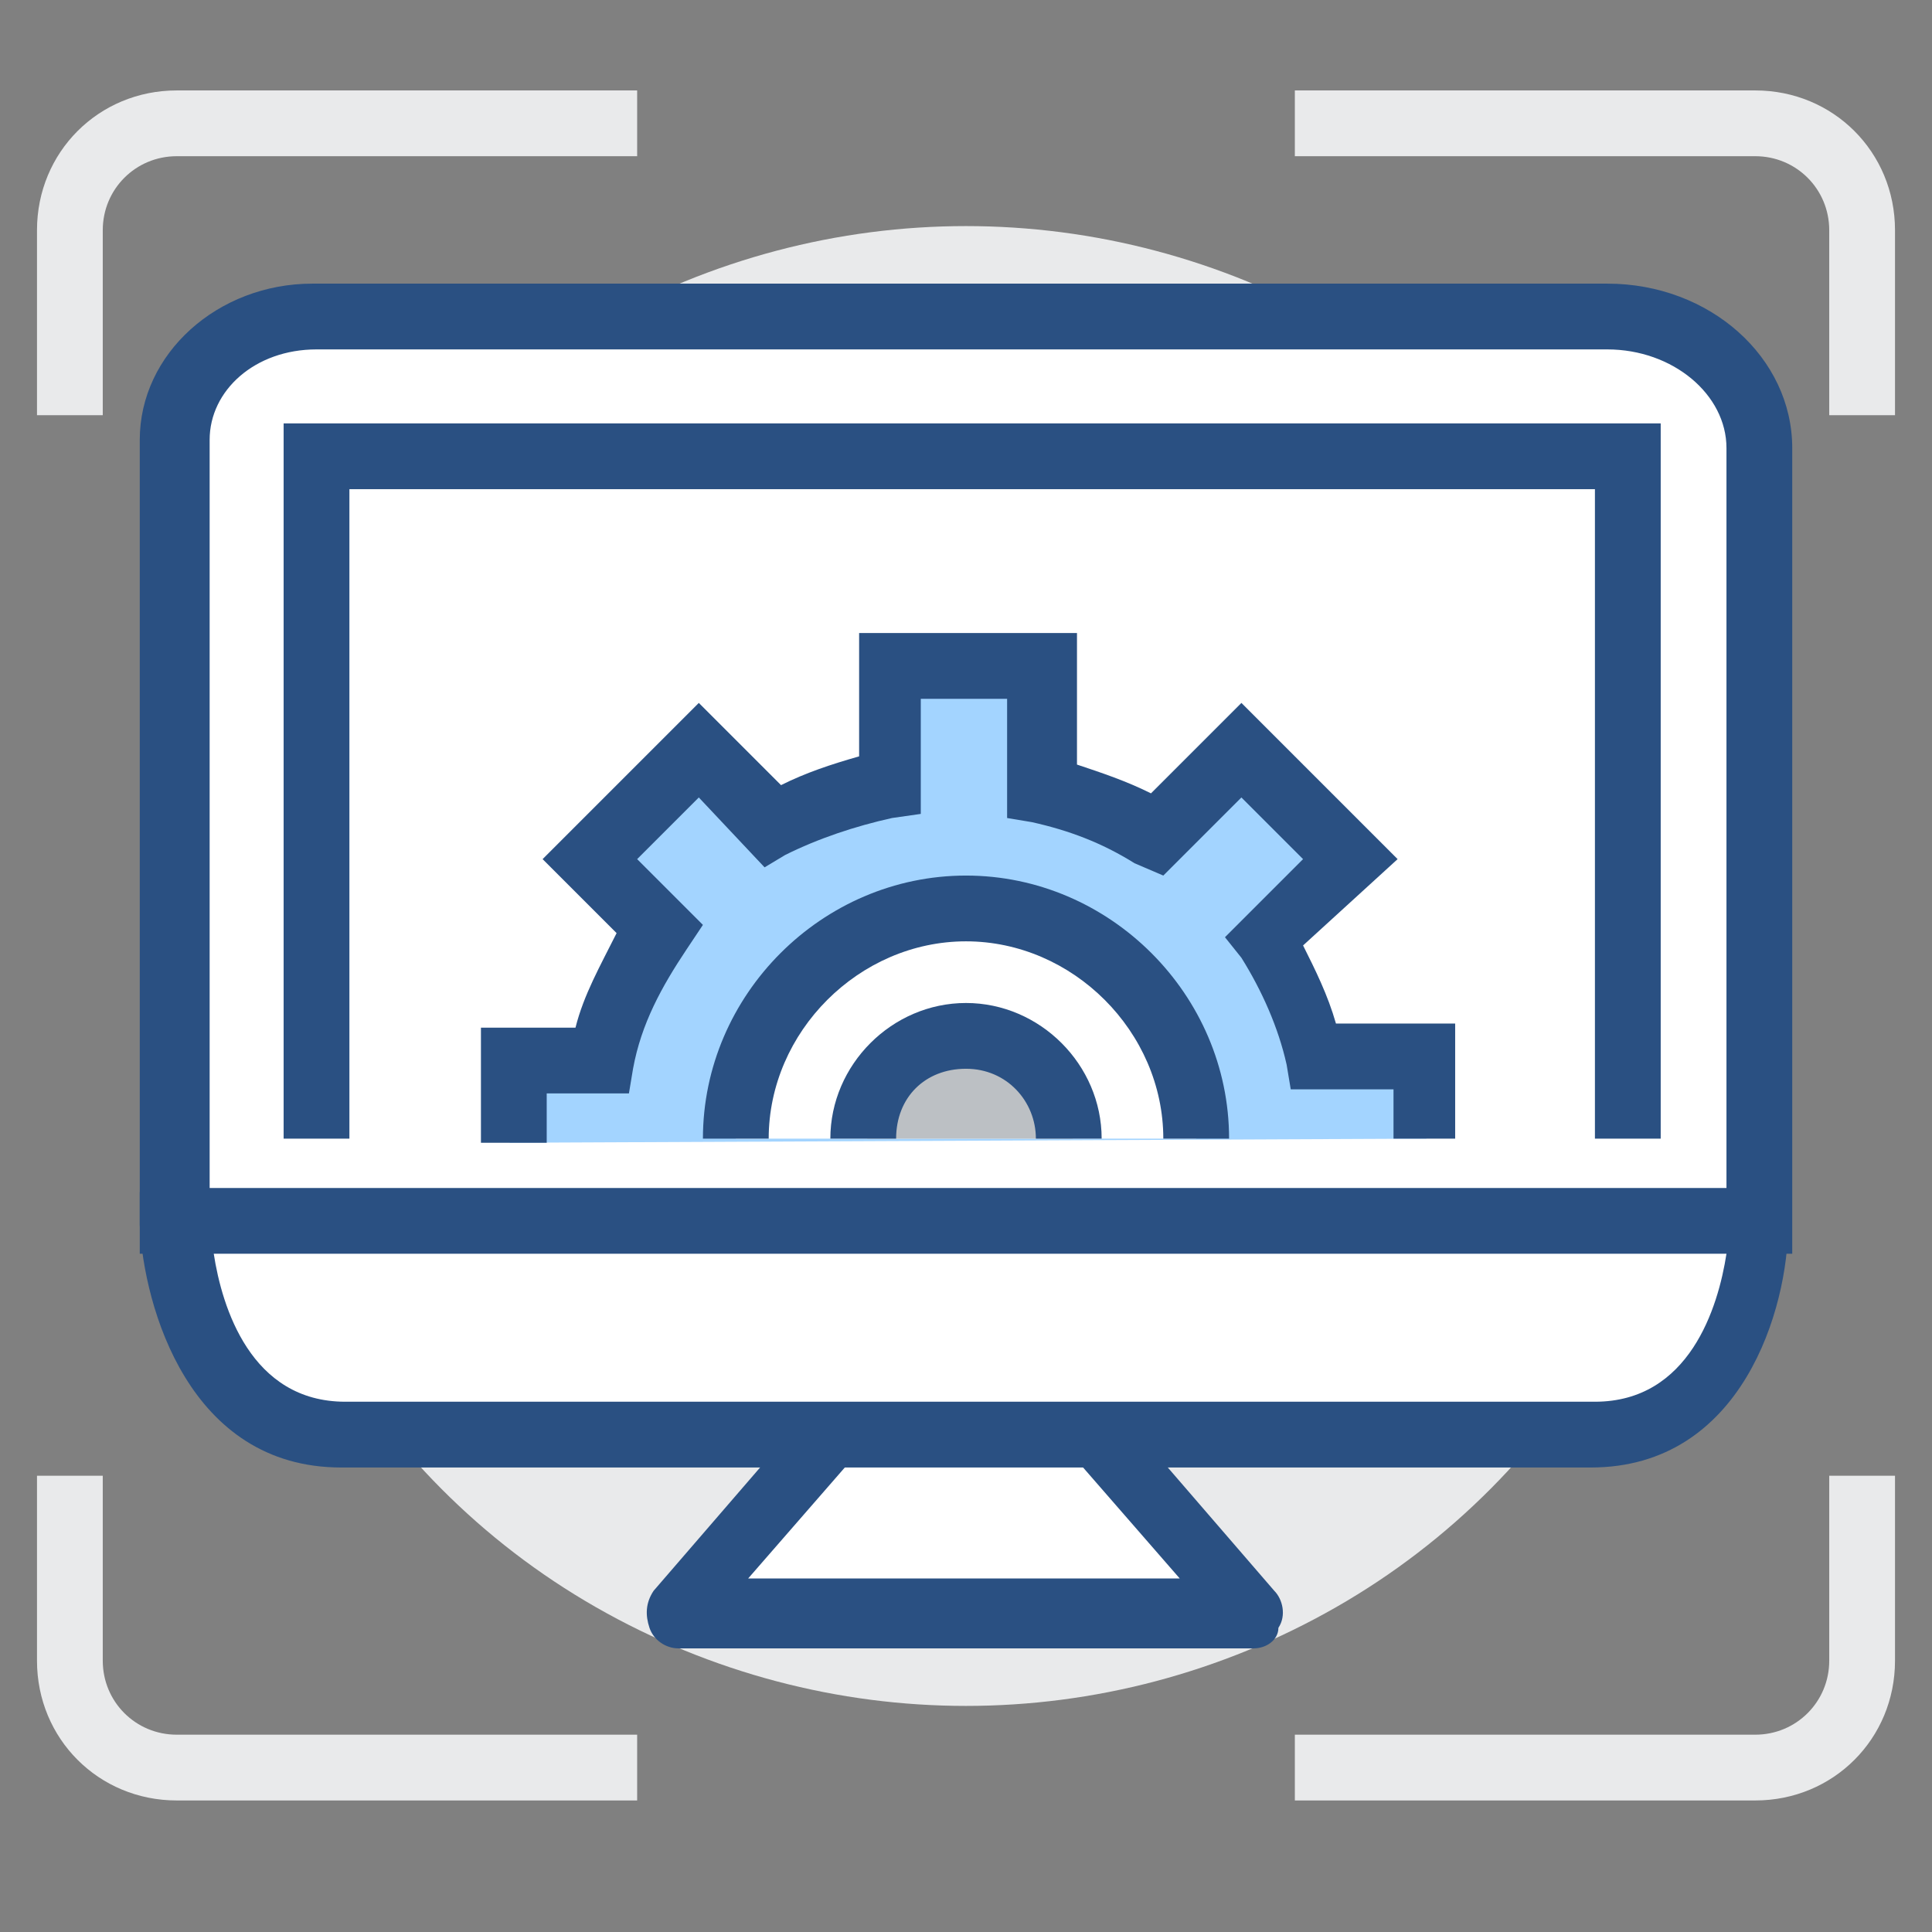 <?xml version="1.0" encoding="utf-8"?>
<!-- Generator: Adobe Illustrator 21.0.0, SVG Export Plug-In . SVG Version: 6.00 Build 0)  -->
<svg version="1.1" id="图层_1" xmlns="http://www.w3.org/2000/svg" xmlns:xlink="http://www.w3.org/1999/xlink" x="0px" y="0px"
	 viewBox="0 0 47 47" style="enable-background:new 0 0 47 47;" xml:space="preserve">
<rect x="0" y="0" width="47" height="47" fill="#808080" stroke="none"/>
<style type="text/css">
	.st0{fill:#E9EAEB;}
	.st1{fill:#FFFFFF;}
	.st2{fill:#2A5082;}
	.st3{fill:#A3D4FF;}
	.st4{fill:#BCC0C4;}
</style>
<g id="路径">
	<path class="st0" d="M5.5,23.5c0,6.4,3.4,12.4,9,15.6c5.6,3.2,12.4,3.2,18,0s9-9.2,9-15.6s-3.4-12.4-9-15.6s-12.4-3.2-18,0
		S5.5,17.1,5.5,23.5z"/>
</g>
<g>
	<g>
		<polyline class="st1" points="26.7,34.9 30.5,39.3 16.5,39.3 20.3,34.9 		"/>
		<path class="st2" d="M30.5,40.1h-14c-0.3,0-0.6-0.2-0.7-0.5s-0.1-0.6,0.1-0.9l3.8-4.4l1.2,1l-2.7,3.1h10.5l-2.7-3.1l1.2-1l3.8,4.4
			c0.2,0.2,0.3,0.6,0.1,0.9C31.1,39.9,30.8,40.1,30.5,40.1z"/>
	</g>
	<g>
		<path class="st1" d="M4.2,29.7v-19c0-1.7,1.5-3,3.4-3h31.5c2,0,3.7,1.4,3.7,3.2v18.8H4.2z"/>
		<path class="st2" d="M43.6,30.5H3.4V10.7c0-2.1,1.9-3.8,4.2-3.8h31.5c2.5,0,4.5,1.8,4.5,4V30.5z M5,28.9h37v-18
			c0-1.3-1.3-2.4-2.9-2.4H7.7c-1.5,0-2.6,1-2.6,2.2V28.9z"/>
	</g>
	<g>
		<polyline class="st1" points="39.6,27.7 39.6,11.1 7.7,11.1 7.7,27.7 		"/>
		<polygon class="st2" points="40.4,27.7 38.8,27.7 38.8,11.9 8.5,11.9 8.5,27.7 6.9,27.7 6.9,10.3 40.4,10.3 		"/>
	</g>
	<g>
		<path class="st1" d="M23.5,29.7H4.3c0,0,0.1,5.2,4.1,5.2c3.9,0,15.2,0,15.2,0s11.3,0,15.2,0c3.9,0,4.1-5.2,4.1-5.2H23.5z"/>
		<path class="st2" d="M38.7,35.7H8.3c-3.7,0-4.8-3.9-4.9-5.9l0-0.8h40.1l0,0.8C43.5,31.8,42.4,35.7,38.7,35.7z M5.2,30.5
			c0.2,1.3,0.9,3.6,3.2,3.6h30.4c2.3,0,3-2.3,3.2-3.6H5.2z"/>
	</g>
	<g>
		<path class="st3" d="M34.7,27.7v-2h-2.7c-0.2-1-0.7-2-1.2-2.8l2-2l-2.6-2.6l-2,2c-0.8-0.5-1.7-0.9-2.7-1.1v-3h-3.7v2.9
			c-1,0.2-2,0.5-2.8,1L17,18.3l-2.6,2.6l1.7,1.7c-0.7,0.9-1.2,2-1.5,3.2h-2.2v2"/>
		<path class="st2" d="M35.5,27.7h-1.6v-1.2h-2.5l-0.1-0.6c-0.2-0.9-0.6-1.8-1.1-2.6l-0.4-0.5l1.9-1.9l-1.5-1.5l-1.9,1.9L27.6,21
			c-0.8-0.5-1.6-0.8-2.5-1l-0.6-0.1V17h-2.1v2.8l-0.7,0.1c-0.9,0.2-1.8,0.5-2.6,0.9l-0.5,0.3L17,19.4l-1.5,1.5l1.6,1.6l-0.4,0.6
			c-0.6,0.9-1.1,1.8-1.3,2.9l-0.1,0.6h-2v1.2h-1.6v-2.8H14c0.2-0.8,0.6-1.5,1-2.3l-1.8-1.8l3.8-3.8l2,2c0.6-0.3,1.2-0.5,1.9-0.7v-3
			h5.3v3.2c0.6,0.2,1.2,0.4,1.8,0.7l2.2-2.2l3.8,3.8L31.7,23c0.3,0.6,0.6,1.2,0.8,1.9h2.9V27.7z"/>
	</g>
	<g>
		<path class="st1" d="M17.9,27.7c0-3.1,2.5-5.6,5.6-5.6s5.6,2.5,5.6,5.6"/>
		<path class="st2" d="M29.9,27.7h-1.6c0-2.6-2.2-4.8-4.8-4.8s-4.8,2.2-4.8,4.8h-1.6c0-3.5,2.9-6.4,6.4-6.4
			C27,21.3,29.9,24.2,29.9,27.7z"/>
	</g>
	<g>
		<path class="st4" d="M21.1,27.7c0-1.4,1.1-2.5,2.5-2.5s2.5,1.1,2.5,2.5"/>
		<path class="st2" d="M26.8,27.7h-1.6c0-0.9-0.7-1.7-1.7-1.7s-1.7,0.7-1.7,1.7h-1.6c0-1.8,1.5-3.3,3.3-3.3
			C25.3,24.4,26.8,25.9,26.8,27.7z"/>
	</g>
</g>
<g>
	<g>
		<path class="st0" d="M15.5,43.8H4.3c-1.9,0-3.4-1.5-3.4-3.4v-4.5h1.6v4.5c0,1,0.8,1.8,1.8,1.8h11.2V43.8z"/>
	</g>
	<g>
		<path class="st0" d="M42.7,43.8H31.5v-1.6h11.2c1,0,1.8-0.8,1.8-1.8l0-4.5h1.6l0,4.5C46.1,42.3,44.6,43.8,42.7,43.8z"/>
	</g>
</g>
<g>
	<g>
		<path class="st0" d="M2.5,10.1H0.9V5.6c0-1.9,1.5-3.4,3.4-3.4h11.2v1.6H4.3c-1,0-1.8,0.8-1.8,1.8V10.1z"/>
	</g>
	<g>
		<path class="st0" d="M44.5,10.1l0-4.5c0-1-0.8-1.8-1.8-1.8H31.5V2.2h11.2c1.9,0,3.4,1.5,3.4,3.4l0,4.5H44.5z"/>
	</g>
</g>
</svg>
